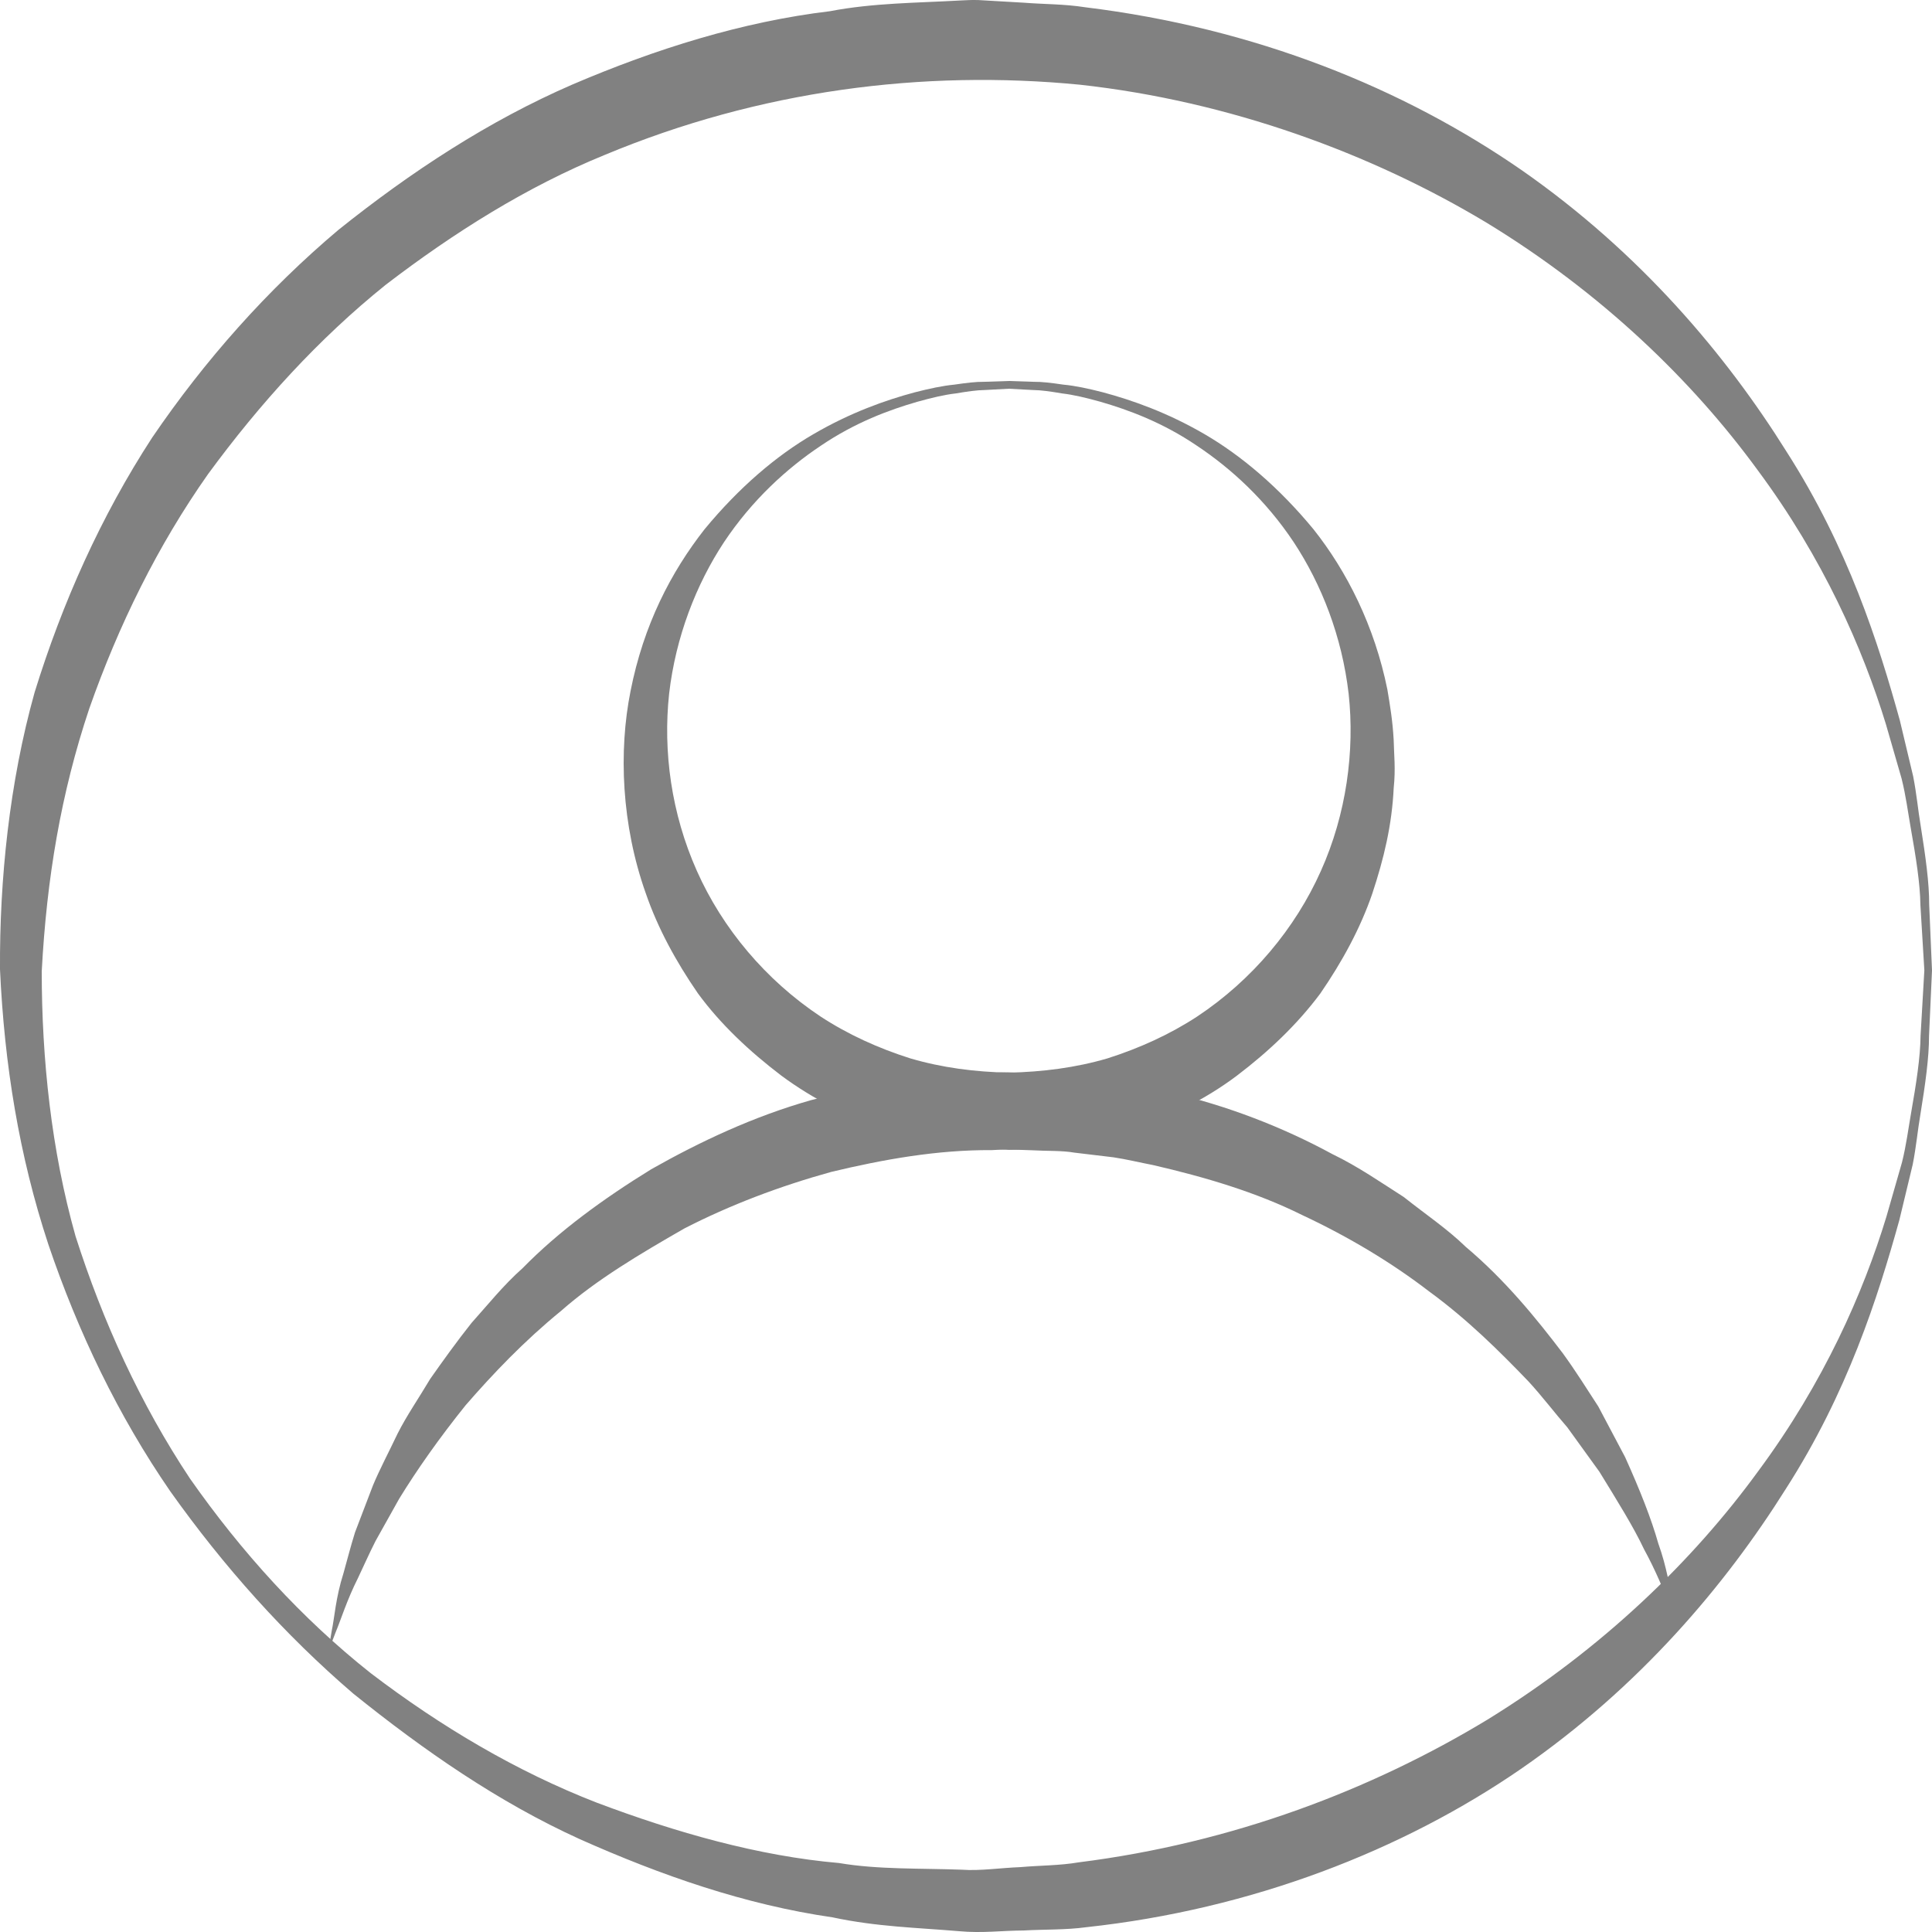 <?xml version="1.0" encoding="UTF-8"?>
<svg width="50px" height="50px" viewBox="0 0 50 50" version="1.1" xmlns="http://www.w3.org/2000/svg" xmlns:xlink="http://www.w3.org/1999/xlink">
    <!-- Generator: Sketch 43.1 (39012) - http://www.bohemiancoding.com/sketch -->
    <title>tabbar_icon_wode</title>
    <desc>Created with Sketch.</desc>
    <defs></defs>
    <g id="Page-1" stroke="none" stroke-width="1" fill="none" fill-rule="evenodd">
        <g id="tabbar_icon_wode" transform="translate(0, -1)" fill="#818181">
            <g id="Group-3" transform="translate(0, 0.893)">
                <path d="M49.802,25.22 C49.802,25.22 49.767,24.633 49.7,23.531 C49.693,22.978 49.587,22.306 49.447,21.518 C49.377,21.124 49.324,20.697 49.212,20.252 C49.085,19.812 48.95,19.344 48.807,18.849 C48.207,16.89 47.19,14.566 45.484,12.268 C43.802,9.965 41.453,7.685 38.468,5.868 C35.497,4.082 31.825,2.726 27.946,2.299 C23.889,1.905 19.661,2.441 15.639,4.121 C13.628,4.943 11.75,6.124 9.984,7.476 C8.246,8.873 6.726,10.548 5.387,12.373 C4.081,14.226 3.069,16.286 2.31,18.446 C1.577,20.637 1.208,22.84 1.08,25.247 C1.081,27.506 1.326,29.869 1.955,32.1 C2.662,34.313 3.634,36.442 4.917,38.373 C6.246,40.269 7.806,41.994 9.599,43.412 C11.415,44.795 13.371,45.954 15.44,46.758 C17.5,47.535 19.637,48.142 21.715,48.322 C22.724,48.494 23.838,48.455 24.899,48.495 C25.357,48.53 25.912,48.446 26.406,48.428 C26.914,48.383 27.423,48.389 27.918,48.304 C31.909,47.802 35.508,46.42 38.495,44.611 C41.474,42.776 43.821,40.491 45.5,38.184 C47.205,35.883 48.223,33.557 48.82,31.595 C48.962,31.1 49.097,30.631 49.223,30.19 C49.334,29.747 49.387,29.32 49.456,28.927 C49.594,28.142 49.698,27.469 49.704,26.912 C49.768,25.805 49.802,25.216 49.802,25.216 L49.802,25.22 Z M50,25.225 C50,25.225 49.973,25.816 49.923,26.923 C49.924,27.477 49.828,28.158 49.698,28.959 C49.629,29.357 49.591,29.793 49.5,30.248 C49.392,30.699 49.276,31.179 49.154,31.686 C48.598,33.683 47.817,36.146 46.216,38.641 C44.651,41.132 42.437,43.761 39.367,45.883 C36.306,47.992 32.4,49.52 28.112,49.983 C27.579,50.056 27.033,50.037 26.489,50.068 C25.932,50.07 25.426,50.142 24.817,50.086 C23.748,49.995 22.69,49.973 21.547,49.728 C19.278,49.399 17.122,48.646 15.009,47.706 C12.899,46.748 10.97,45.408 9.146,43.94 C7.362,42.411 5.784,40.64 4.408,38.704 C3.059,36.746 2.018,34.577 1.25,32.308 C0.495,30.017 0.113,27.662 0,25.193 C-0.013,22.872 0.243,20.358 0.895,18.028 C1.612,15.707 2.612,13.469 3.938,11.432 C5.304,9.426 6.923,7.603 8.761,6.054 C10.635,4.554 12.644,3.236 14.81,2.296 C16.971,1.371 19.214,0.668 21.479,0.397 C22.601,0.182 23.732,0.183 24.843,0.12 C25.005,0.116 25.069,0.103 25.311,0.108 L25.708,0.131 L26.501,0.177 C27.034,0.219 27.536,0.209 28.085,0.295 C32.484,0.833 36.317,2.387 39.393,4.519 C42.459,6.659 44.67,9.293 46.232,11.79 C47.832,14.287 48.614,16.752 49.168,18.752 C49.289,19.259 49.404,19.739 49.511,20.191 C49.602,20.646 49.639,21.08 49.707,21.478 C49.834,22.277 49.929,22.957 49.927,23.516 C49.974,24.628 50,25.22 50,25.22 L50,25.225 Z" id="Fill-1"></path>
            </g>
            <path d="M26.11,11.06 C26.11,11.06 25.892,11.072 25.483,11.094 C25.278,11.096 25.028,11.133 24.735,11.182 C24.44,11.216 24.108,11.295 23.74,11.398 C23.01,11.608 22.128,11.935 21.246,12.533 C20.364,13.12 19.461,13.944 18.736,15.033 C18.019,16.12 17.488,17.478 17.317,18.951 C17.156,20.446 17.372,22.051 18.035,23.539 C18.697,25.026 19.813,26.361 21.234,27.306 C21.948,27.774 22.736,28.13 23.556,28.39 C24.386,28.634 25.233,28.742 26.11,28.76 C26.974,28.741 27.836,28.634 28.664,28.39 C29.484,28.129 30.272,27.773 30.985,27.306 C32.407,26.361 33.522,25.026 34.185,23.539 C34.847,22.064 35.063,20.431 34.903,18.957 C34.731,17.472 34.201,16.123 33.483,15.034 C32.759,13.944 31.856,13.12 30.974,12.534 C30.092,11.935 29.21,11.609 28.48,11.398 C28.111,11.295 27.78,11.216 27.487,11.182 C27.197,11.133 26.948,11.096 26.739,11.094 C26.325,11.072 26.105,11.06 26.105,11.06 L26.11,11.06 Z M26.115,10.86 C26.115,10.86 26.336,10.867 26.75,10.881 C26.956,10.878 27.213,10.909 27.517,10.954 C27.824,10.982 28.167,11.056 28.547,11.154 C29.303,11.357 30.213,11.677 31.17,12.234 C32.128,12.791 33.098,13.614 33.99,14.694 C34.86,15.788 35.573,17.205 35.905,18.844 C35.976,19.269 36.039,19.641 36.068,20.141 C36.077,20.541 36.121,20.896 36.069,21.393 C36.023,22.351 35.817,23.215 35.514,24.129 C35.204,25.03 34.734,25.892 34.168,26.714 C33.571,27.515 32.828,28.218 32.007,28.841 C30.348,30.086 28.218,30.709 26.11,30.758 C25.464,30.712 25.247,30.728 24.582,30.615 C23.995,30.539 23.5,30.389 22.994,30.248 C21.992,29.924 21.047,29.45 20.218,28.835 C19.399,28.211 18.651,27.513 18.061,26.707 C17.495,25.886 17.025,25.025 16.715,24.125 C16.082,22.348 16.007,20.437 16.319,18.883 C16.657,17.168 17.364,15.808 18.234,14.697 C19.125,13.617 20.092,12.792 21.051,12.236 C22.008,11.678 22.917,11.356 23.673,11.154 C24.054,11.056 24.396,10.983 24.7,10.954 C25.001,10.91 25.258,10.878 25.468,10.881 C25.887,10.867 26.11,10.86 26.11,10.86 L26.115,10.86 Z" id="Fill-4"></path>
            <path d="M8.495,43.741 C8.495,43.741 8.526,43.556 8.584,43.211 C8.658,42.867 8.686,42.352 8.888,41.719 C8.978,41.401 9.068,41.041 9.188,40.657 C9.331,40.282 9.486,39.877 9.651,39.445 C9.83,39.016 10.063,38.58 10.288,38.105 C10.524,37.637 10.838,37.184 11.133,36.687 C11.464,36.216 11.816,35.725 12.204,35.236 C12.621,34.773 13.026,34.262 13.525,33.82 C14.46,32.865 15.608,32.028 16.854,31.26 C18.127,30.54 19.51,29.89 21,29.469 C22.492,29.082 24.047,28.784 25.62,28.767 L25.914,28.755 L26.103,28.752 L26.242,28.759 L26.8,28.787 C27.18,28.816 27.522,28.801 27.934,28.868 L29.124,29.027 C29.514,29.092 29.886,29.188 30.265,29.268 C31.769,29.616 33.199,30.171 34.485,30.87 C35.145,31.188 35.739,31.602 36.33,31.979 C36.881,32.418 37.452,32.8 37.932,33.267 C38.953,34.127 39.752,35.111 40.448,36.026 C40.787,36.493 41.079,36.963 41.364,37.4 C41.608,37.862 41.84,38.3 42.058,38.711 C42.441,39.56 42.737,40.308 42.917,40.946 C43.141,41.567 43.207,42.089 43.29,42.429 C43.363,42.771 43.402,42.954 43.402,42.954 C43.402,42.954 43.327,42.783 43.187,42.461 C43.041,42.142 42.86,41.664 42.548,41.095 C42.273,40.51 41.856,39.845 41.392,39.088 C41.132,38.728 40.855,38.345 40.564,37.942 C40.236,37.567 39.924,37.151 39.558,36.752 C38.807,35.971 37.978,35.146 36.984,34.421 C36.011,33.673 34.899,33.007 33.697,32.444 C32.506,31.852 31.184,31.462 29.837,31.151 C29.498,31.086 29.155,31.002 28.816,30.951 L27.804,30.83 C27.483,30.773 27.077,30.791 26.716,30.769 L26.158,30.75 L26.019,30.745 C26.057,30.747 25.954,30.75 25.928,30.752 L25.665,30.765 C24.253,30.756 22.858,31.006 21.512,31.329 C20.176,31.699 18.893,32.185 17.71,32.793 C16.563,33.452 15.443,34.113 14.52,34.926 C13.568,35.703 12.76,36.55 12.05,37.368 C11.372,38.212 10.796,39.029 10.33,39.789 C10.112,40.179 9.908,40.543 9.719,40.881 C9.545,41.224 9.404,41.548 9.264,41.84 C8.975,42.416 8.823,42.918 8.688,43.239 C8.562,43.566 8.495,43.741 8.495,43.741" id="Fill-6"></path>
        </g>
    </g>
</svg>